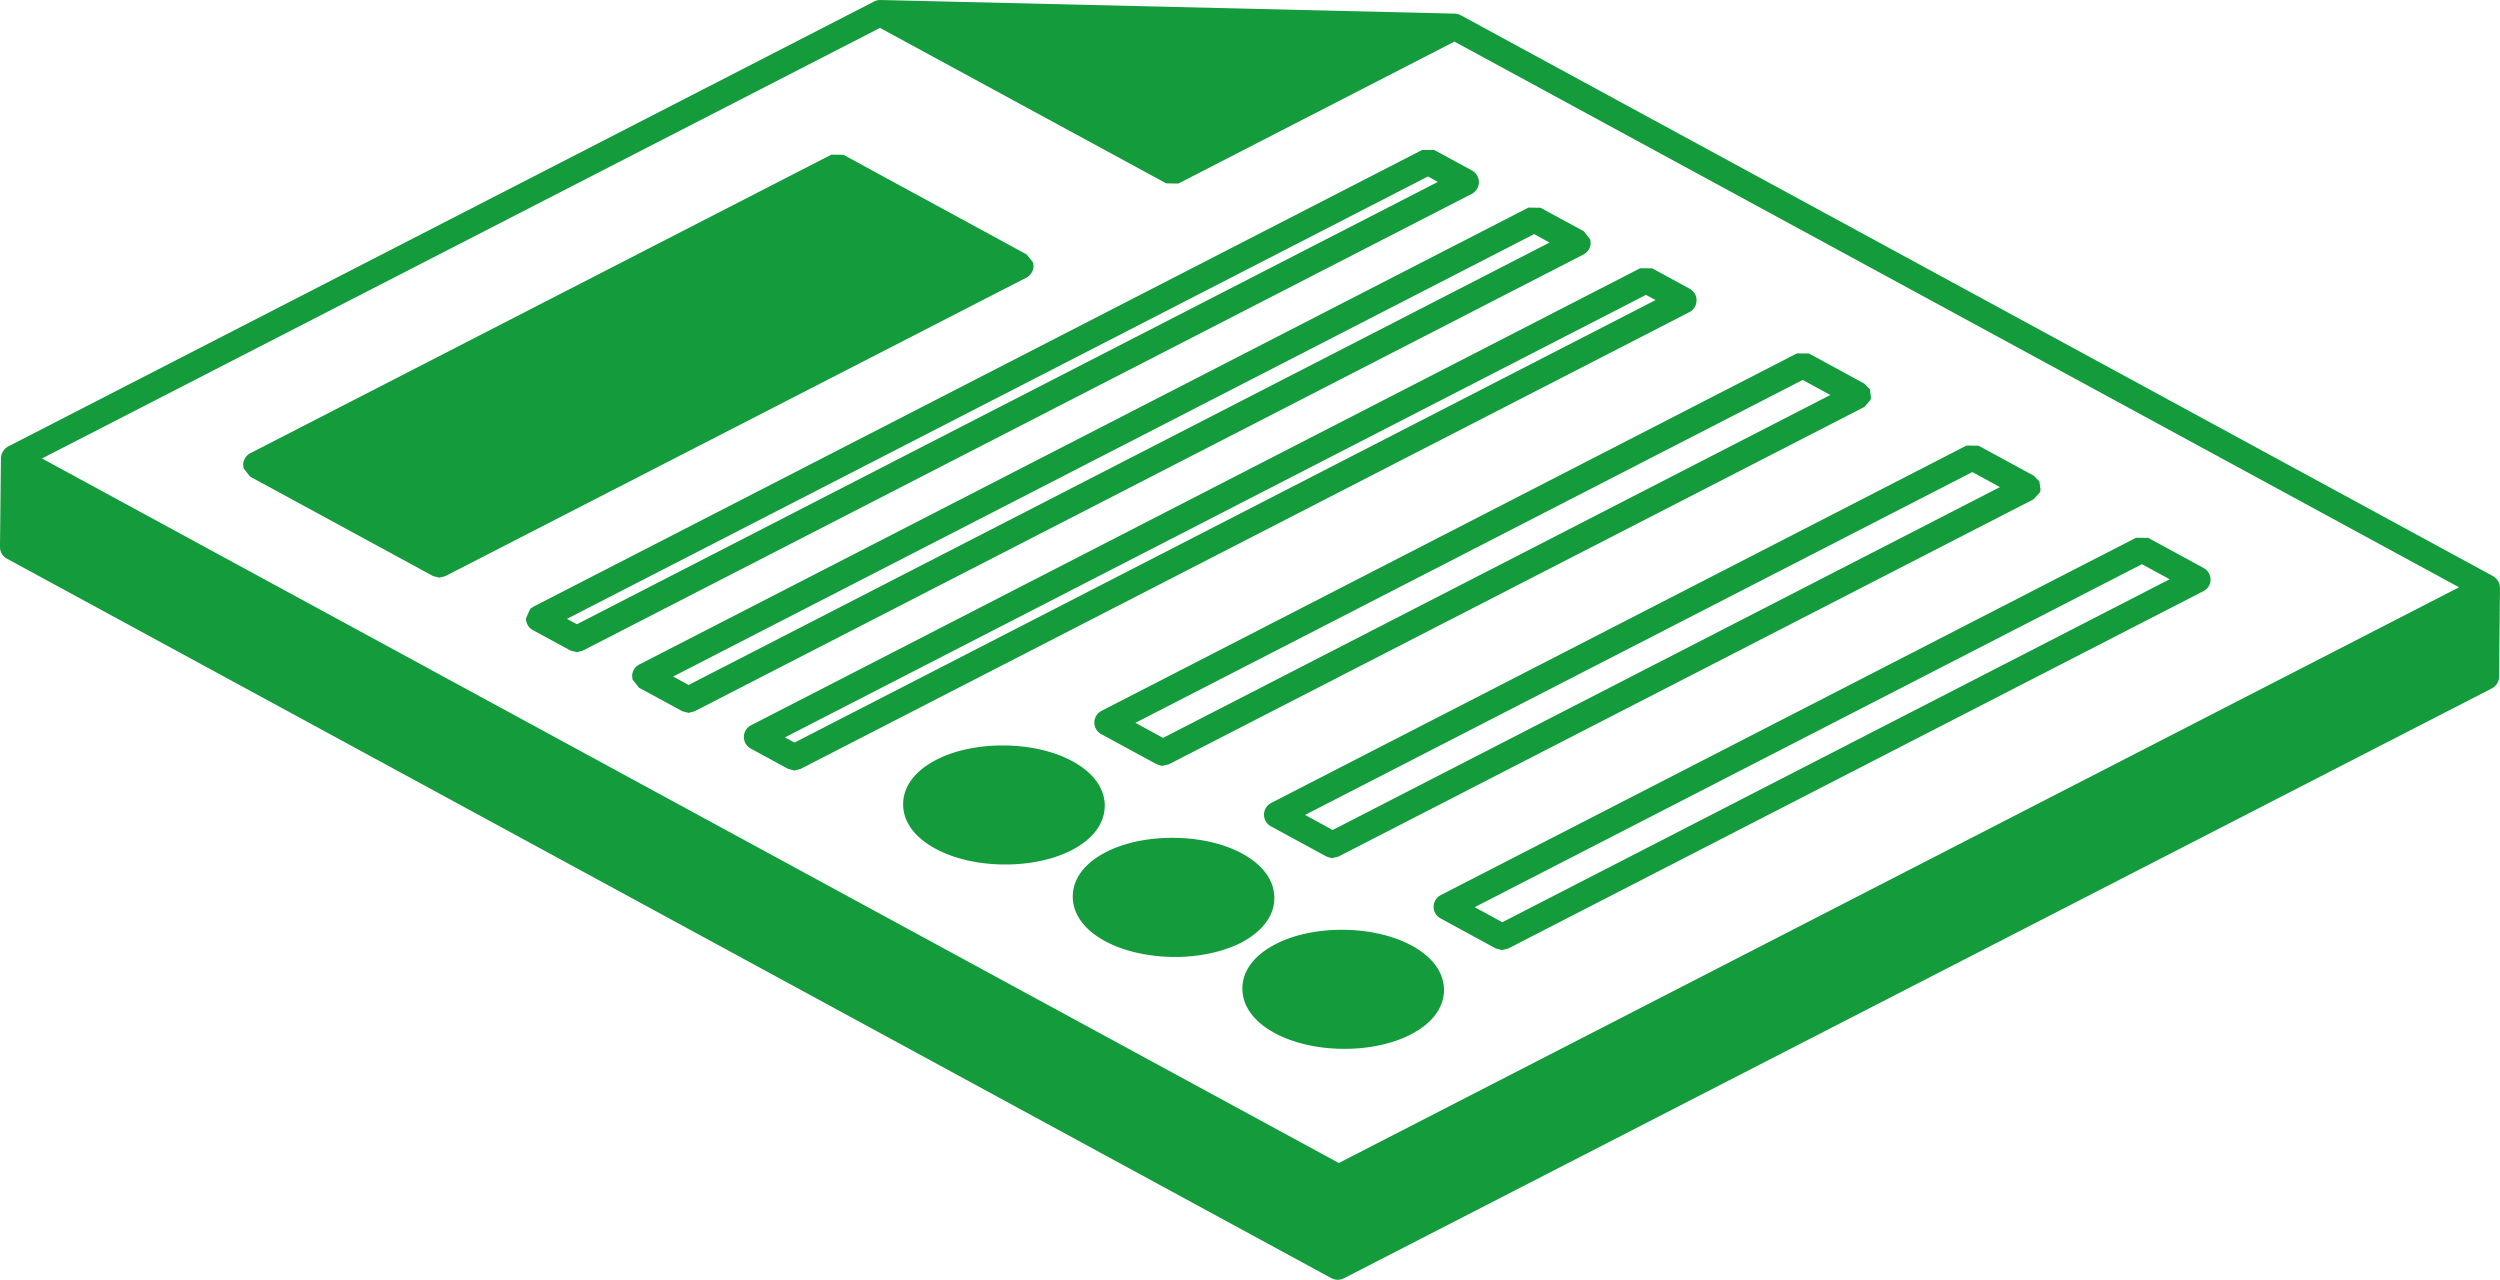 <svg width="84" height="43" fill="none" xmlns="http://www.w3.org/2000/svg"><g clip-path="url(#clip0)" fill="#139B3C"><path d="M49.691 6.124a.449.449 0 00-.23-.394l-1.27-.69-.406-.002L17.912 20.39l-.097.07-.142.318c0 .164.088.317.23.393l1.27.69.21.052.196-.05L49.455 6.512a.443.443 0 00.236-.387zm-16.118 7.558l-14.188 7.292-.336-.18L47.98 5.929l.333.183-14.739 7.57zm1.153-4.742l-.015-.119-.215-.271-6.156-3.348-.406-.006L8.41 15.228a.455.455 0 00-.24.391l.016.119.215.275 6.153 3.344.209.052.196-.05 19.528-10.03a.448.448 0 00.239-.388zm18.72-.778l-.015-.119-.215-.272-1.455-.79-.405-.006-29.877 15.353a.438.438 0 00-.239.388l.015.119.215.272 1.455.79.209.055.197-.05L53.207 8.55a.446.446 0 00.24-.387zM23.137 23.015l-.52-.284 28.93-14.865.517.284-28.927 14.865zm13.633 1.257a.443.443 0 00.23.394l1.864 1.012.154.05.055.002.2-.049 23.366-12.006.003-.003.202-.229.022-.07-.037-.287-.003-.006v-.006l-.184-.183-1.86-1.013-.406-.003-23.366 12.01a.444.444 0 00-.24.387zm12.377-5.636l11.423-5.87.928.506-22.42 11.522-.928-.507 10.997-5.65zm7.857-8.54a.434.434 0 00-.23-.393l-1.259-.687-.405-.003L25.233 24.37a.443.443 0 00-.01.781l1.26.683.205.055.203-.049 29.874-15.353a.443.443 0 00.239-.39zM26.697 24.95l-.323-.174 28.93-14.868.323.174-28.93 14.868zm15.773 2.419c0 .165.088.317.23.394l1.864 1.013.142.048.064.006.2-.048 23.366-12.01v-.003l.2-.22.027-.082-.04-.29-.187-.192-1.858-1.01-.405-.003-23.366 12.01a.443.443 0 00-.236.387zm24.728-11.003l-22.42 11.522-.928-.507 22.42-11.52.928.505zM37.12 27.085c.005-.586-.376-1.12-1.08-1.504-.633-.345-1.471-.534-2.351-.534-.832 0-1.625.17-2.227.482-.714.366-1.11.89-1.116 1.48-.01.589.378 1.123 1.08 1.504.632.345 1.467.534 2.35.534.832 0 1.622-.168 2.227-.48.178-.09.336-.194.475-.304.414-.33.635-.736.641-1.178zm5.698 3.101c.006-.59-.375-1.123-1.08-1.505-.632-.345-1.47-.53-2.35-.53-.832 0-1.625.167-2.23.482-.714.366-1.107.89-1.113 1.48-.006.588.375 1.122 1.08 1.507.475.256 1.062.427 1.7.497.212.024.43.037.65.037.832 0 1.625-.174 2.227-.48.714-.375 1.11-.9 1.116-1.488zm4.62 1.589c-.633-.345-1.468-.534-2.351-.534-.832 0-1.625.17-2.227.482-.713.366-1.11.89-1.116 1.48-.006.588.375 1.122 1.08 1.504.633.345 1.467.534 2.35.534.833 0 1.622-.171 2.227-.482l.251-.144c.554-.354.86-.824.866-1.336.006-.589-.376-1.123-1.08-1.504zm.732-1.312a.434.434 0 00.23.393l1.866 1.016.206.05.2-.05 23.363-12.01a.43.43 0 00.24-.383.445.445 0 00-.234-.394l-1.863-1.013-.409-.003-23.366 12.01a.442.442 0 00-.233.384zm23.799-11.506l.932.506-22.423 11.524-.928-.506 22.419-11.524z"/><path d="M.23 18.77l44.512 24.181.058.021.036.016.112.015.109-.015.036-.012.055-.022L83.73 23.128a.448.448 0 00.239-.388l.03-2.99-.015-.116-.015-.036-.03-.07-.028-.037-.042-.055-.04-.03-.042-.037-.012-.006-.012-.006L49.084.513l-.037-.016-.03-.012-.024-.009-.064-.012-.04-.006h-.002L29.583 0h-.012l-.051.003-.055.01-.02.005-.01.006-.021.007-.04.018L.27 15.003l-.009.006-.015.006-.042.036-.037.028-.045.058-.024.033-.033.07-.016.034-.018.113v.003L0 18.377a.44.44 0 00.23.394zM29.568.938l9.617 5.223.408.006 9.276-4.769 33.755 18.335-37.64 19.344-16.408-8.912L1.41 15.405 29.568.937z"/></g><defs><clipPath id="clip0"><path fill="#fff" d="M0 0h84v43H0z"/></clipPath></defs></svg>